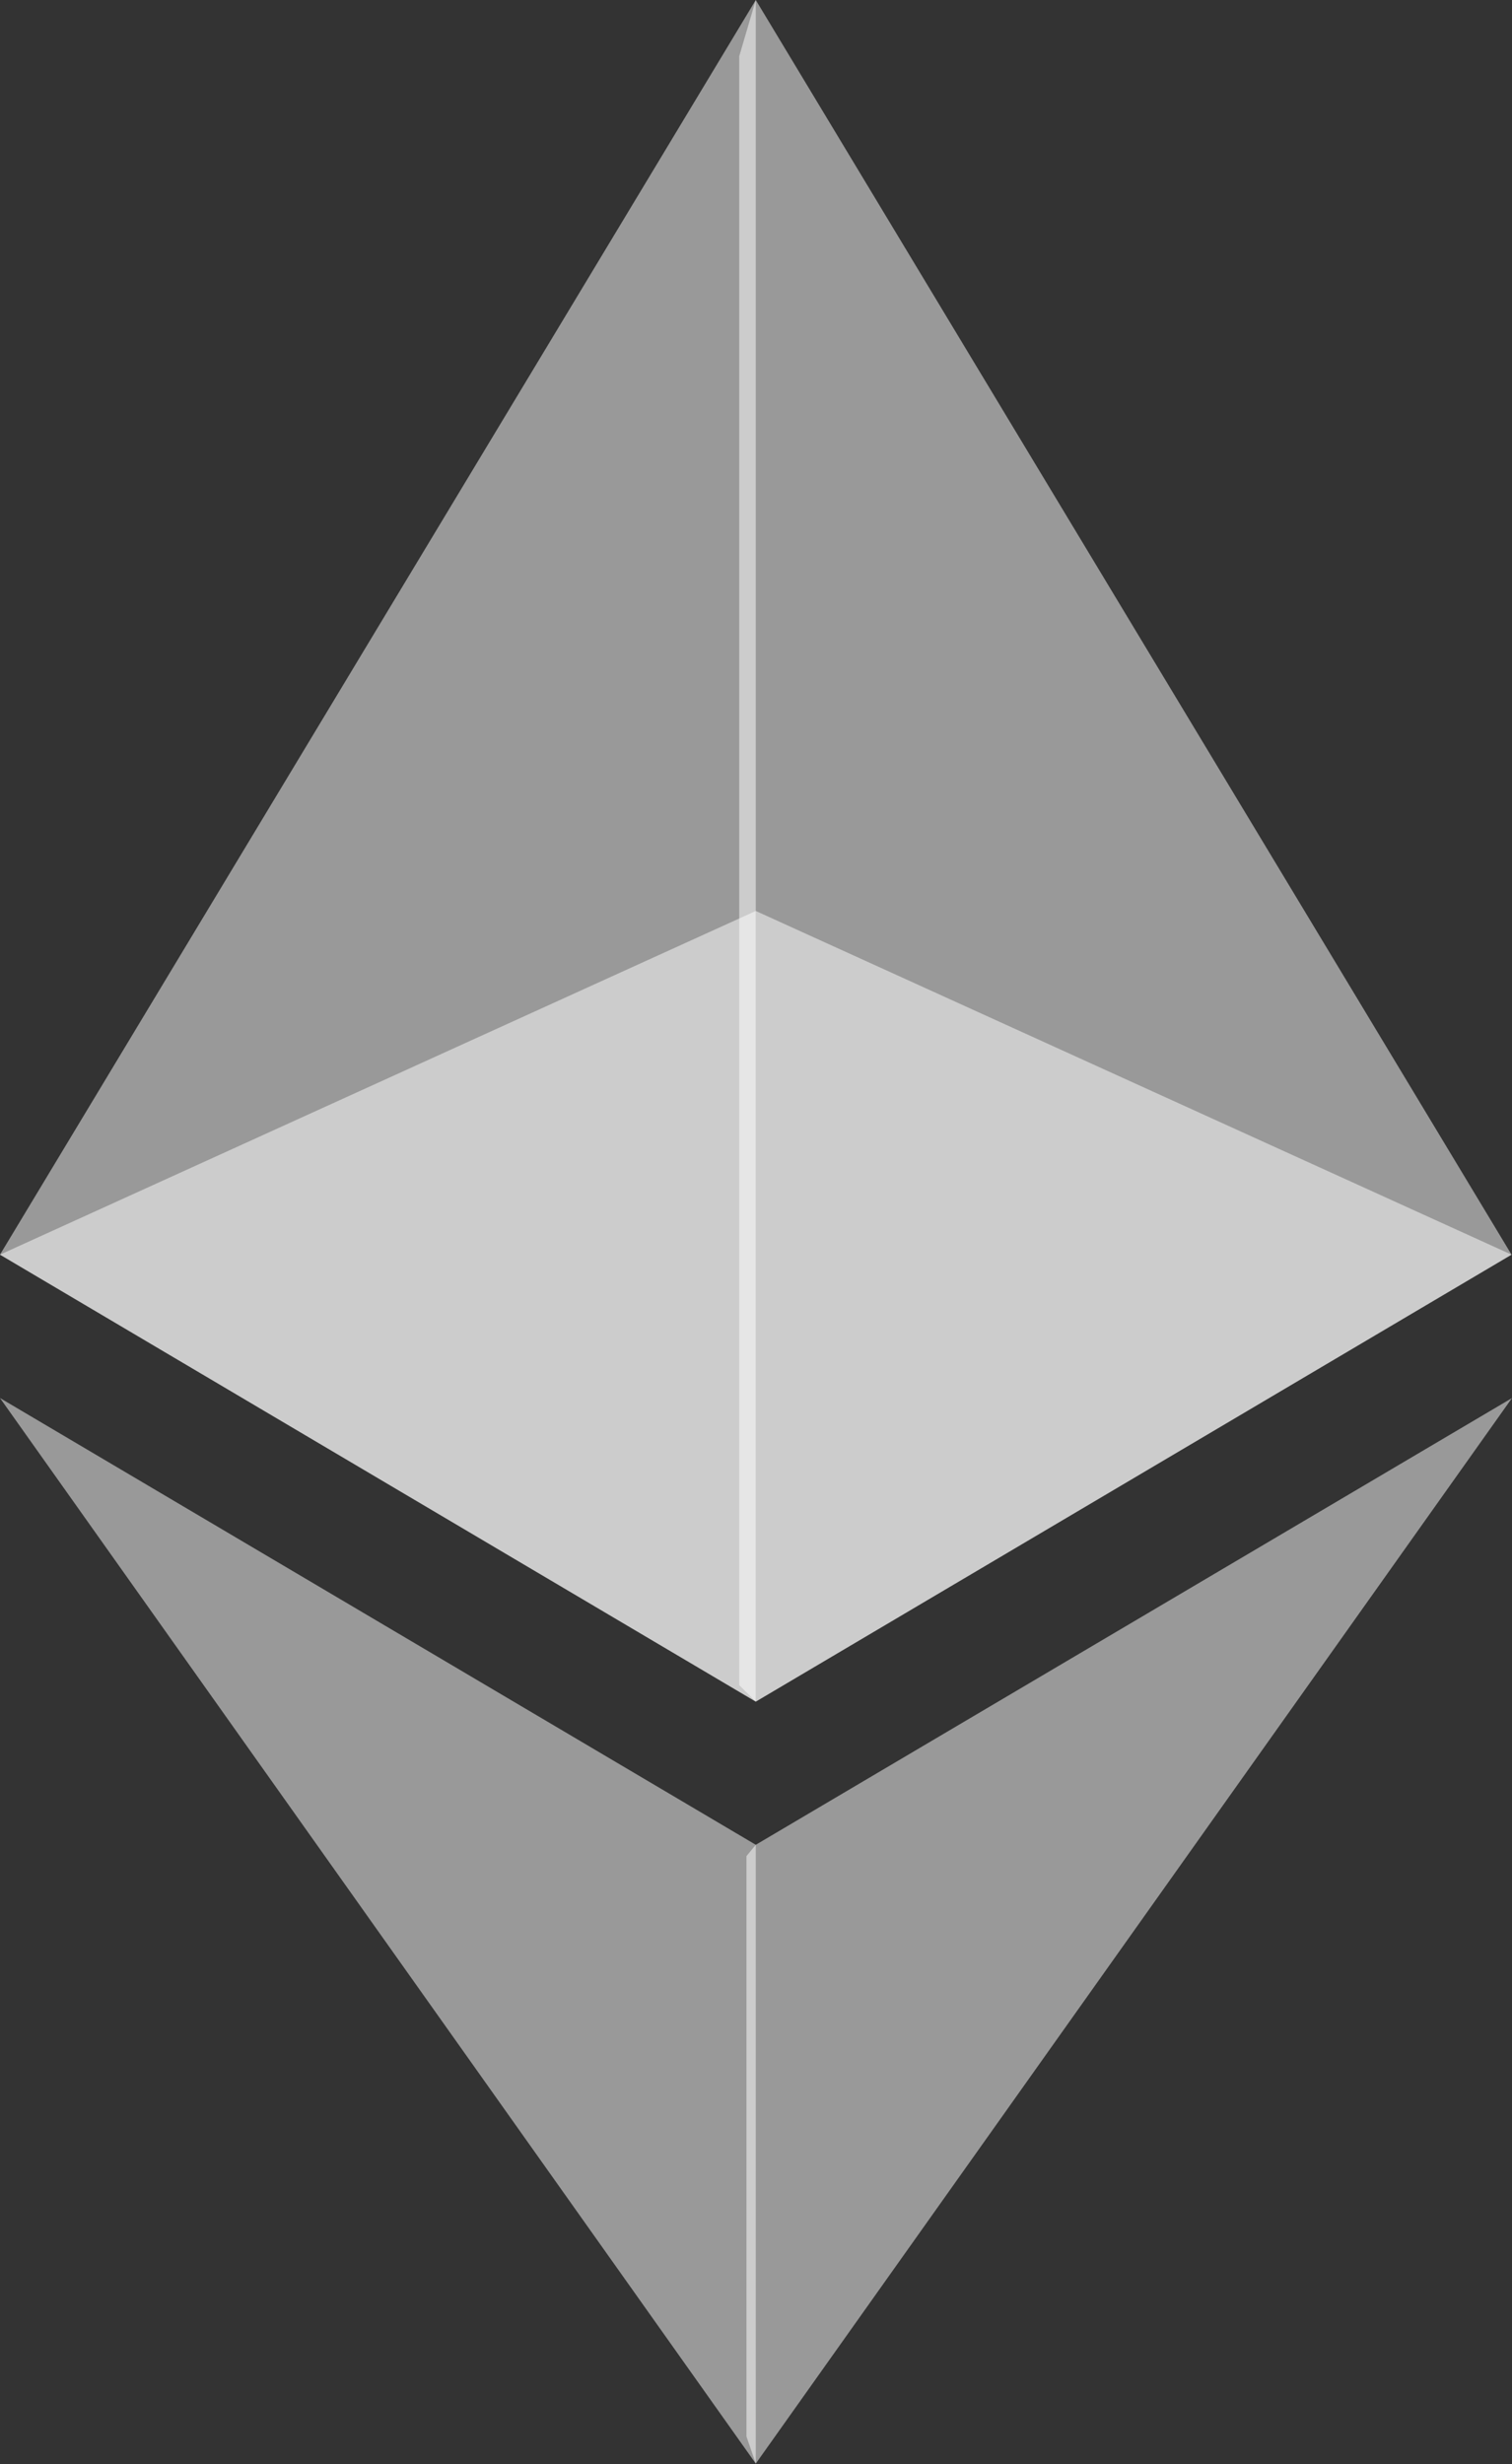 <svg width="256" height="417" viewBox="0 0 256 417" fill="none" xmlns="http://www.w3.org/2000/svg">
<rect x="0" y="0" width="256" height="417" fill="#333333" stroke="none"/>
<path d="M127.961 0L125.166 9.5V285.168L127.961 287.958L255.923 212.32L127.961 0Z" fill="white" fill-opacity="0.5"/>
<path d="M127.962 0L0 212.32L127.962 287.959V154.158V0Z" fill="white" fill-opacity="0.5"/>
<path d="M127.961 312.187L126.386 314.107V412.306L127.961 416.907L255.999 236.587L127.961 312.187Z" fill="white" fill-opacity="0.5"/>
<path d="M127.962 416.905V312.185L0 236.585L127.962 416.905Z" fill="white" fill-opacity="0.5"/>
<path d="M127.961 287.958L255.921 212.321L127.961 154.159V287.958Z" fill="white" fill-opacity="0.5"/>
<path d="M0.001 212.321L127.961 287.958V154.159L0.001 212.321Z" fill="white" fill-opacity="0.5"/>
</svg>

